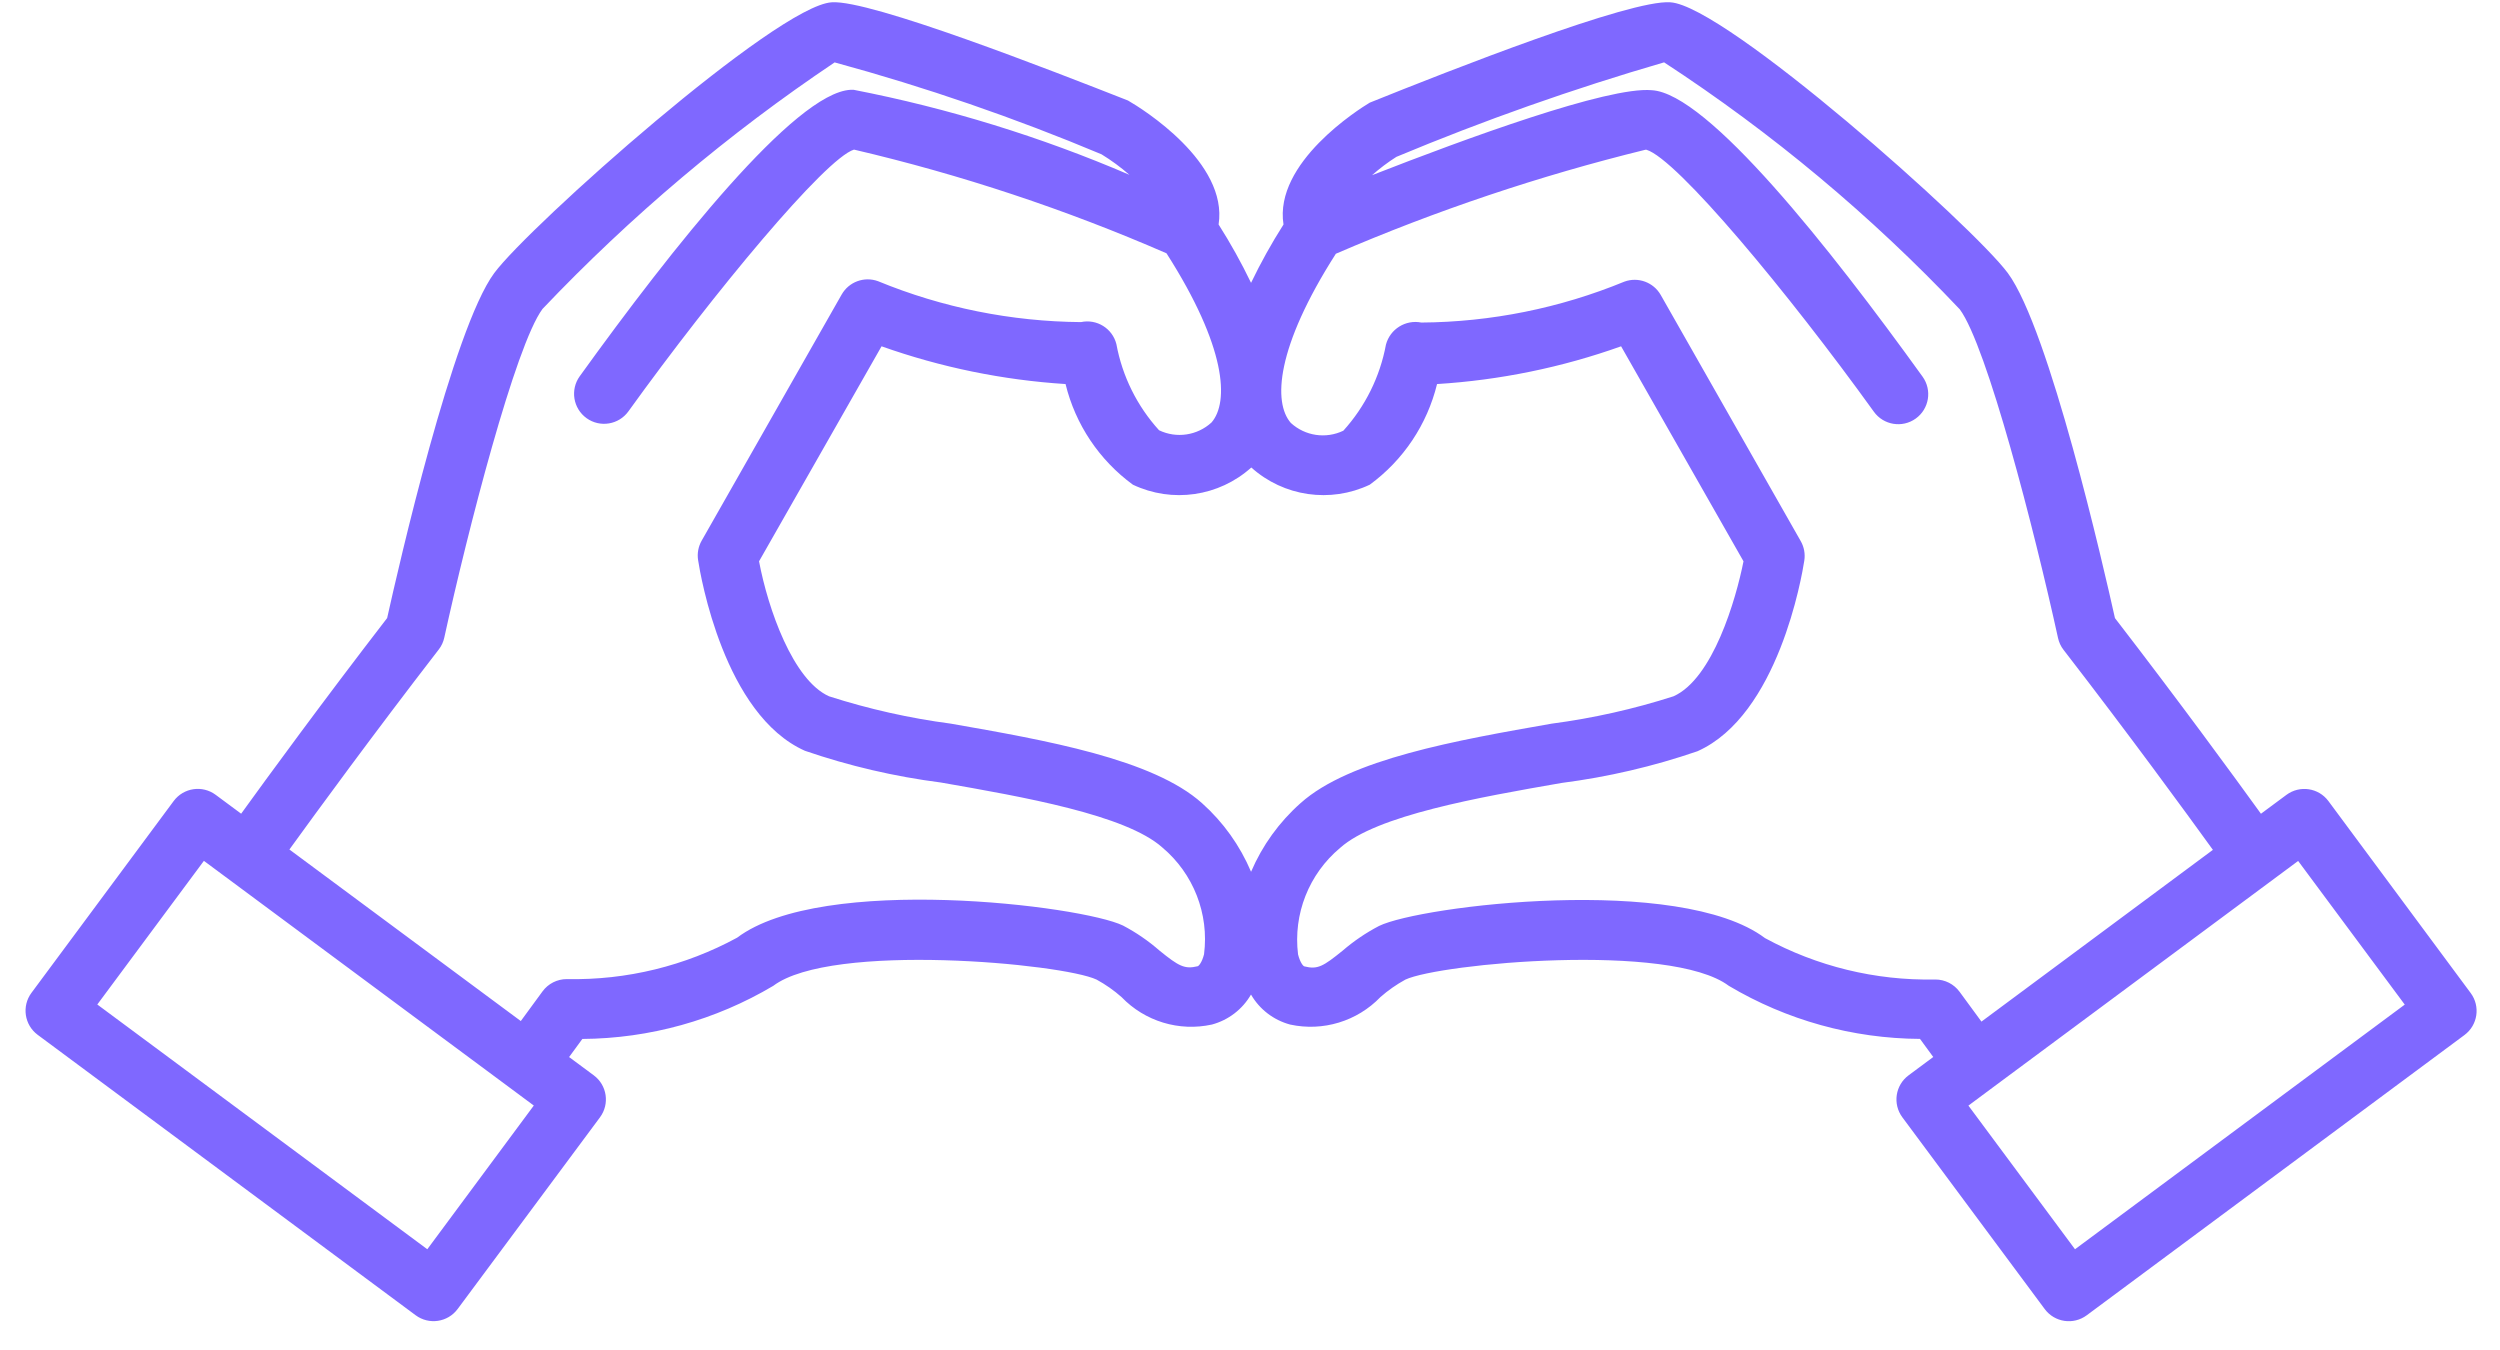<?xml version="1.0" encoding="UTF-8"?>
<svg width="50px" height="27px" viewBox="0 0 50 27" version="1.1" xmlns="http://www.w3.org/2000/svg" xmlns:xlink="http://www.w3.org/1999/xlink">
    <!-- Generator: Sketch 63.1 (92452) - https://sketch.com -->
    <title>noun_Heart_1039922</title>
    <desc>Created with Sketch.</desc>
    <g id="design" stroke="none" stroke-width="1" fill="none" fill-rule="evenodd">
        <g id="landing-page" transform="translate(-1187, -928)">
            <g id="noun_Heart_1039922" transform="translate(1187, 928)">
                <path d="M41.268,12.989 C41.213,12.919 41.176,12.837 41.157,12.75 C40.686,10.599 39.736,6.912 39.193,6.179 C37.422,4.306 35.437,2.648 33.279,1.239 C31.46,1.768 29.673,2.399 27.925,3.129 C27.753,3.238 27.59,3.361 27.438,3.496 C29.315,2.766 32.157,1.724 33.032,1.796 C34.144,1.859 36.592,4.947 38.449,7.526 C38.574,7.7 38.597,7.928 38.508,8.123 C38.42,8.319 38.234,8.452 38.021,8.473 C37.808,8.494 37.599,8.4 37.474,8.226 C35.763,5.849 33.537,3.17 32.926,2.987 L32.9,2.987 C30.782,3.507 28.711,4.203 26.709,5.067 C25.509,6.944 25.455,8.044 25.809,8.451 C26.094,8.712 26.51,8.774 26.859,8.606 C27.297,8.122 27.592,7.526 27.711,6.884 C27.794,6.573 28.104,6.38 28.419,6.443 C29.812,6.433 31.191,6.155 32.479,5.625 C32.754,5.524 33.062,5.637 33.207,5.892 L36.007,10.815 C36.074,10.933 36.099,11.07 36.078,11.204 C36.03,11.518 35.557,14.297 33.941,15.017 C33.059,15.32 32.149,15.532 31.224,15.651 C29.575,15.939 27.524,16.298 26.793,16.951 C26.17,17.472 25.853,18.274 25.953,19.08 C25.996,19.25 26.061,19.316 26.081,19.32 C26.341,19.386 26.458,19.32 26.845,19.005 C27.068,18.813 27.312,18.647 27.573,18.511 C28.398,18.111 33.585,17.471 35.292,18.754 C36.332,19.32 37.501,19.605 38.685,19.582 L38.699,19.582 C38.89,19.582 39.07,19.673 39.183,19.827 L39.618,20.421 L44.247,16.986 C43.717,16.244 42.591,14.7 41.268,12.989 Z" id="Path"></path>
                <path d="M31.027,14.472 C31.854,14.363 32.669,14.18 33.463,13.925 C34.254,13.572 34.716,11.983 34.863,11.225 L32.415,6.925 C31.23,7.348 29.99,7.602 28.734,7.68 C28.536,8.489 28.06,9.202 27.388,9.693 C26.601,10.066 25.667,9.931 25.019,9.349 C24.371,9.931 23.437,10.066 22.651,9.693 C21.979,9.202 21.501,8.489 21.304,7.68 C20.048,7.6 18.81,7.346 17.624,6.925 L15.174,11.225 C15.358,12.178 15.859,13.604 16.574,13.925 C17.368,14.18 18.183,14.363 19.01,14.472 C20.904,14.804 23.05,15.179 24.034,16.063 C24.458,16.442 24.792,16.91 25.014,17.434 C25.238,16.91 25.574,16.442 26,16.063 C26.987,15.179 29.133,14.8 31.027,14.472 Z" id="Path"></path>
                <path d="M18.81,15.654 C17.885,15.535 16.975,15.323 16.093,15.02 C14.477,14.299 14.004,11.52 13.956,11.207 C13.935,11.073 13.96,10.936 14.027,10.818 L16.827,5.895 C16.972,5.64 17.28,5.527 17.555,5.628 C18.843,6.158 20.221,6.435 21.614,6.446 C21.93,6.378 22.243,6.573 22.322,6.887 C22.44,7.529 22.736,8.126 23.175,8.609 C23.523,8.777 23.939,8.715 24.224,8.454 C24.581,8.047 24.524,6.947 23.324,5.07 C21.309,4.193 19.219,3.5 17.08,3 C16.506,3.179 14.28,5.857 12.569,8.234 C12.376,8.503 12.001,8.565 11.732,8.371 C11.462,8.178 11.401,7.803 11.594,7.534 C13.451,4.955 15.894,1.867 17.011,1.804 C17.031,1.804 17.051,1.804 17.073,1.804 C18.967,2.173 20.815,2.743 22.588,3.504 C22.414,3.352 22.227,3.215 22.03,3.094 C20.293,2.365 18.51,1.751 16.693,1.256 C14.57,2.68 12.611,4.334 10.85,6.187 C10.307,6.921 9.357,10.608 8.886,12.759 C8.867,12.846 8.83,12.928 8.775,12.998 C7.452,14.711 6.326,16.253 5.788,16.998 L10.417,20.433 L10.852,19.839 C10.965,19.685 11.145,19.594 11.336,19.594 L11.35,19.594 C12.534,19.617 13.703,19.331 14.743,18.766 C16.443,17.483 21.637,18.119 22.461,18.523 C22.723,18.661 22.967,18.828 23.19,19.023 C23.577,19.335 23.69,19.401 23.954,19.337 C23.974,19.337 24.039,19.267 24.082,19.097 C24.181,18.291 23.864,17.489 23.241,16.968 C22.512,16.3 20.459,15.942 18.81,15.654 Z" id="Path"></path>
                <polygon id="Path" points="10.191 21.751 10.19 21.75 4.081 17.218 1.95 20.091 8.546 24.985 10.678 22.112 10.192 21.751"></polygon>
                <polygon id="Path" points="39.853 21.75 39.853 21.751 39.852 21.751 39.366 22.112 41.497 24.985 48.094 20.091 45.962 17.218"></polygon>
                <path d="M46.568,16.021 C46.37,15.755 45.995,15.7 45.729,15.897 L45.219,16.275 C44.683,15.533 43.59,14.036 42.299,12.362 C42.075,11.355 40.985,6.582 40.157,5.462 C39.464,4.525 34.505,0.109 33.406,0.046 C32.606,-0.012 29.006,1.404 27.395,2.053 C27.183,2.18 25.476,3.253 25.67,4.49 C25.431,4.866 25.214,5.256 25.021,5.657 C24.828,5.256 24.611,4.866 24.372,4.49 C24.565,3.249 22.852,2.177 22.559,2.01 C21.032,1.41 17.403,-0.009 16.636,0.046 C15.536,0.109 10.578,4.525 9.885,5.461 C9.058,6.578 7.967,11.352 7.743,12.361 C6.452,14.035 5.359,15.532 4.823,16.274 L4.313,15.896 C4.047,15.699 3.672,15.754 3.474,16.02 L0.629,19.857 C0.432,20.123 0.487,20.498 0.753,20.696 L8.313,26.305 C8.579,26.502 8.954,26.447 9.152,26.181 L12,22.346 C12.197,22.08 12.142,21.705 11.876,21.507 L11.382,21.141 L11.647,20.779 C12.991,20.77 14.309,20.404 15.465,19.717 C16.629,18.839 21.25,19.27 21.932,19.592 C22.111,19.69 22.279,19.807 22.432,19.943 C22.898,20.427 23.582,20.635 24.238,20.491 C24.568,20.402 24.849,20.187 25.02,19.891 C25.191,20.187 25.472,20.402 25.802,20.491 C26.458,20.634 27.142,20.426 27.608,19.942 C27.761,19.807 27.929,19.69 28.108,19.592 C28.792,19.271 33.408,18.838 34.577,19.717 C35.734,20.404 37.054,20.771 38.4,20.778 L38.665,21.14 L38.171,21.507 C37.905,21.705 37.85,22.08 38.047,22.346 L40.895,26.182 C41.093,26.448 41.468,26.503 41.734,26.306 L49.29,20.7 C49.556,20.502 49.611,20.127 49.414,19.861 L46.568,16.021 Z M8.546,24.985 L1.946,20.09 L4.078,17.217 L10.19,21.75 L10.19,21.75 L10.676,22.111 L8.546,24.985 Z M24.081,19.085 C24.038,19.255 23.973,19.321 23.953,19.325 C23.692,19.388 23.576,19.325 23.189,19.011 C22.966,18.816 22.722,18.649 22.46,18.511 C21.636,18.111 16.446,17.471 14.742,18.754 C13.702,19.319 12.533,19.605 11.349,19.582 L11.335,19.582 C11.144,19.582 10.964,19.673 10.851,19.827 L10.416,20.421 L5.788,16.99 C6.327,16.245 7.453,14.702 8.775,12.99 C8.83,12.92 8.867,12.838 8.886,12.751 C9.357,10.6 10.307,6.913 10.85,6.179 C12.611,4.326 14.57,2.672 16.693,1.248 C18.51,1.743 20.293,2.357 22.03,3.086 C22.227,3.207 22.414,3.344 22.588,3.496 C20.815,2.735 18.967,2.165 17.073,1.796 C17.052,1.796 17.031,1.796 17.011,1.796 C15.899,1.859 13.451,4.947 11.594,7.526 C11.401,7.795 11.462,8.17 11.732,8.364 C12.001,8.557 12.376,8.495 12.569,8.226 C14.28,5.849 16.506,3.17 17.08,2.992 C19.222,3.493 21.314,4.188 23.33,5.066 C24.53,6.943 24.584,8.043 24.23,8.45 C23.945,8.711 23.529,8.773 23.181,8.605 C22.742,8.122 22.446,7.525 22.328,6.883 C22.249,6.569 21.936,6.374 21.62,6.442 C20.227,6.431 18.849,6.154 17.561,5.624 C17.286,5.523 16.978,5.636 16.833,5.891 L14.033,10.814 C13.966,10.932 13.941,11.069 13.962,11.203 C14.01,11.517 14.483,14.296 16.099,15.016 C16.981,15.319 17.891,15.531 18.816,15.65 C20.465,15.938 22.516,16.297 23.247,16.95 C23.869,17.473 24.184,18.277 24.081,19.084 L24.081,19.085 Z M25.021,17.435 C24.799,16.911 24.465,16.443 24.041,16.064 C23.057,15.18 20.91,14.805 19.017,14.473 C18.19,14.364 17.375,14.181 16.581,13.926 C15.861,13.605 15.36,12.179 15.181,11.226 L17.631,6.926 C18.817,7.347 20.055,7.601 21.311,7.681 C21.508,8.49 21.986,9.203 22.658,9.694 C23.444,10.067 24.378,9.932 25.026,9.35 C25.674,9.932 26.608,10.067 27.395,9.694 C28.067,9.203 28.543,8.49 28.741,7.681 C29.997,7.603 31.237,7.349 32.422,6.926 L34.87,11.226 C34.72,11.985 34.258,13.575 33.47,13.926 C32.676,14.181 31.861,14.364 31.034,14.473 C29.14,14.805 26.994,15.18 26.01,16.064 C25.584,16.442 25.246,16.91 25.022,17.434 L25.021,17.435 Z M39.191,19.835 C39.078,19.681 38.898,19.59 38.707,19.59 L38.693,19.59 C37.509,19.613 36.34,19.328 35.3,18.762 C33.593,17.479 28.406,18.115 27.581,18.519 C27.32,18.655 27.076,18.821 26.853,19.013 C26.466,19.326 26.353,19.395 26.089,19.328 C26.069,19.328 26.004,19.258 25.961,19.088 C25.861,18.282 26.178,17.48 26.801,16.959 C27.53,16.306 29.582,15.946 31.232,15.659 C32.157,15.54 33.067,15.328 33.949,15.025 C35.565,14.304 36.038,11.525 36.086,11.212 C36.107,11.078 36.082,10.941 36.015,10.823 L33.215,5.9 C33.07,5.645 32.762,5.532 32.487,5.633 C31.199,6.163 29.82,6.441 28.427,6.451 C28.112,6.388 27.802,6.581 27.719,6.892 C27.6,7.534 27.305,8.13 26.867,8.614 C26.518,8.782 26.102,8.72 25.817,8.459 C25.46,8.052 25.517,6.952 26.717,5.075 C28.719,4.211 30.79,3.515 32.908,2.995 L32.929,2.995 C33.54,3.179 35.766,5.857 37.477,8.234 C37.67,8.503 38.045,8.565 38.315,8.371 C38.584,8.178 38.645,7.803 38.452,7.534 C36.595,4.955 34.152,1.867 33.035,1.804 C32.16,1.727 29.318,2.77 27.441,3.504 C27.593,3.369 27.756,3.246 27.928,3.137 C29.676,2.407 31.463,1.776 33.282,1.247 C35.44,2.656 37.425,4.314 39.196,6.187 C39.739,6.92 40.689,10.607 41.16,12.758 C41.179,12.845 41.216,12.927 41.271,12.997 C42.594,14.709 43.72,16.252 44.258,16.997 L39.629,20.432 L39.191,19.835 Z M41.5,24.985 L39.368,22.112 L39.854,21.751 L39.854,21.751 L45.963,17.219 L48.095,20.092 L41.5,24.985 Z" id="Shape" fill="#7F68FF" fill-rule="nonzero"></path>
            </g>
        </g>
    </g>
</svg>